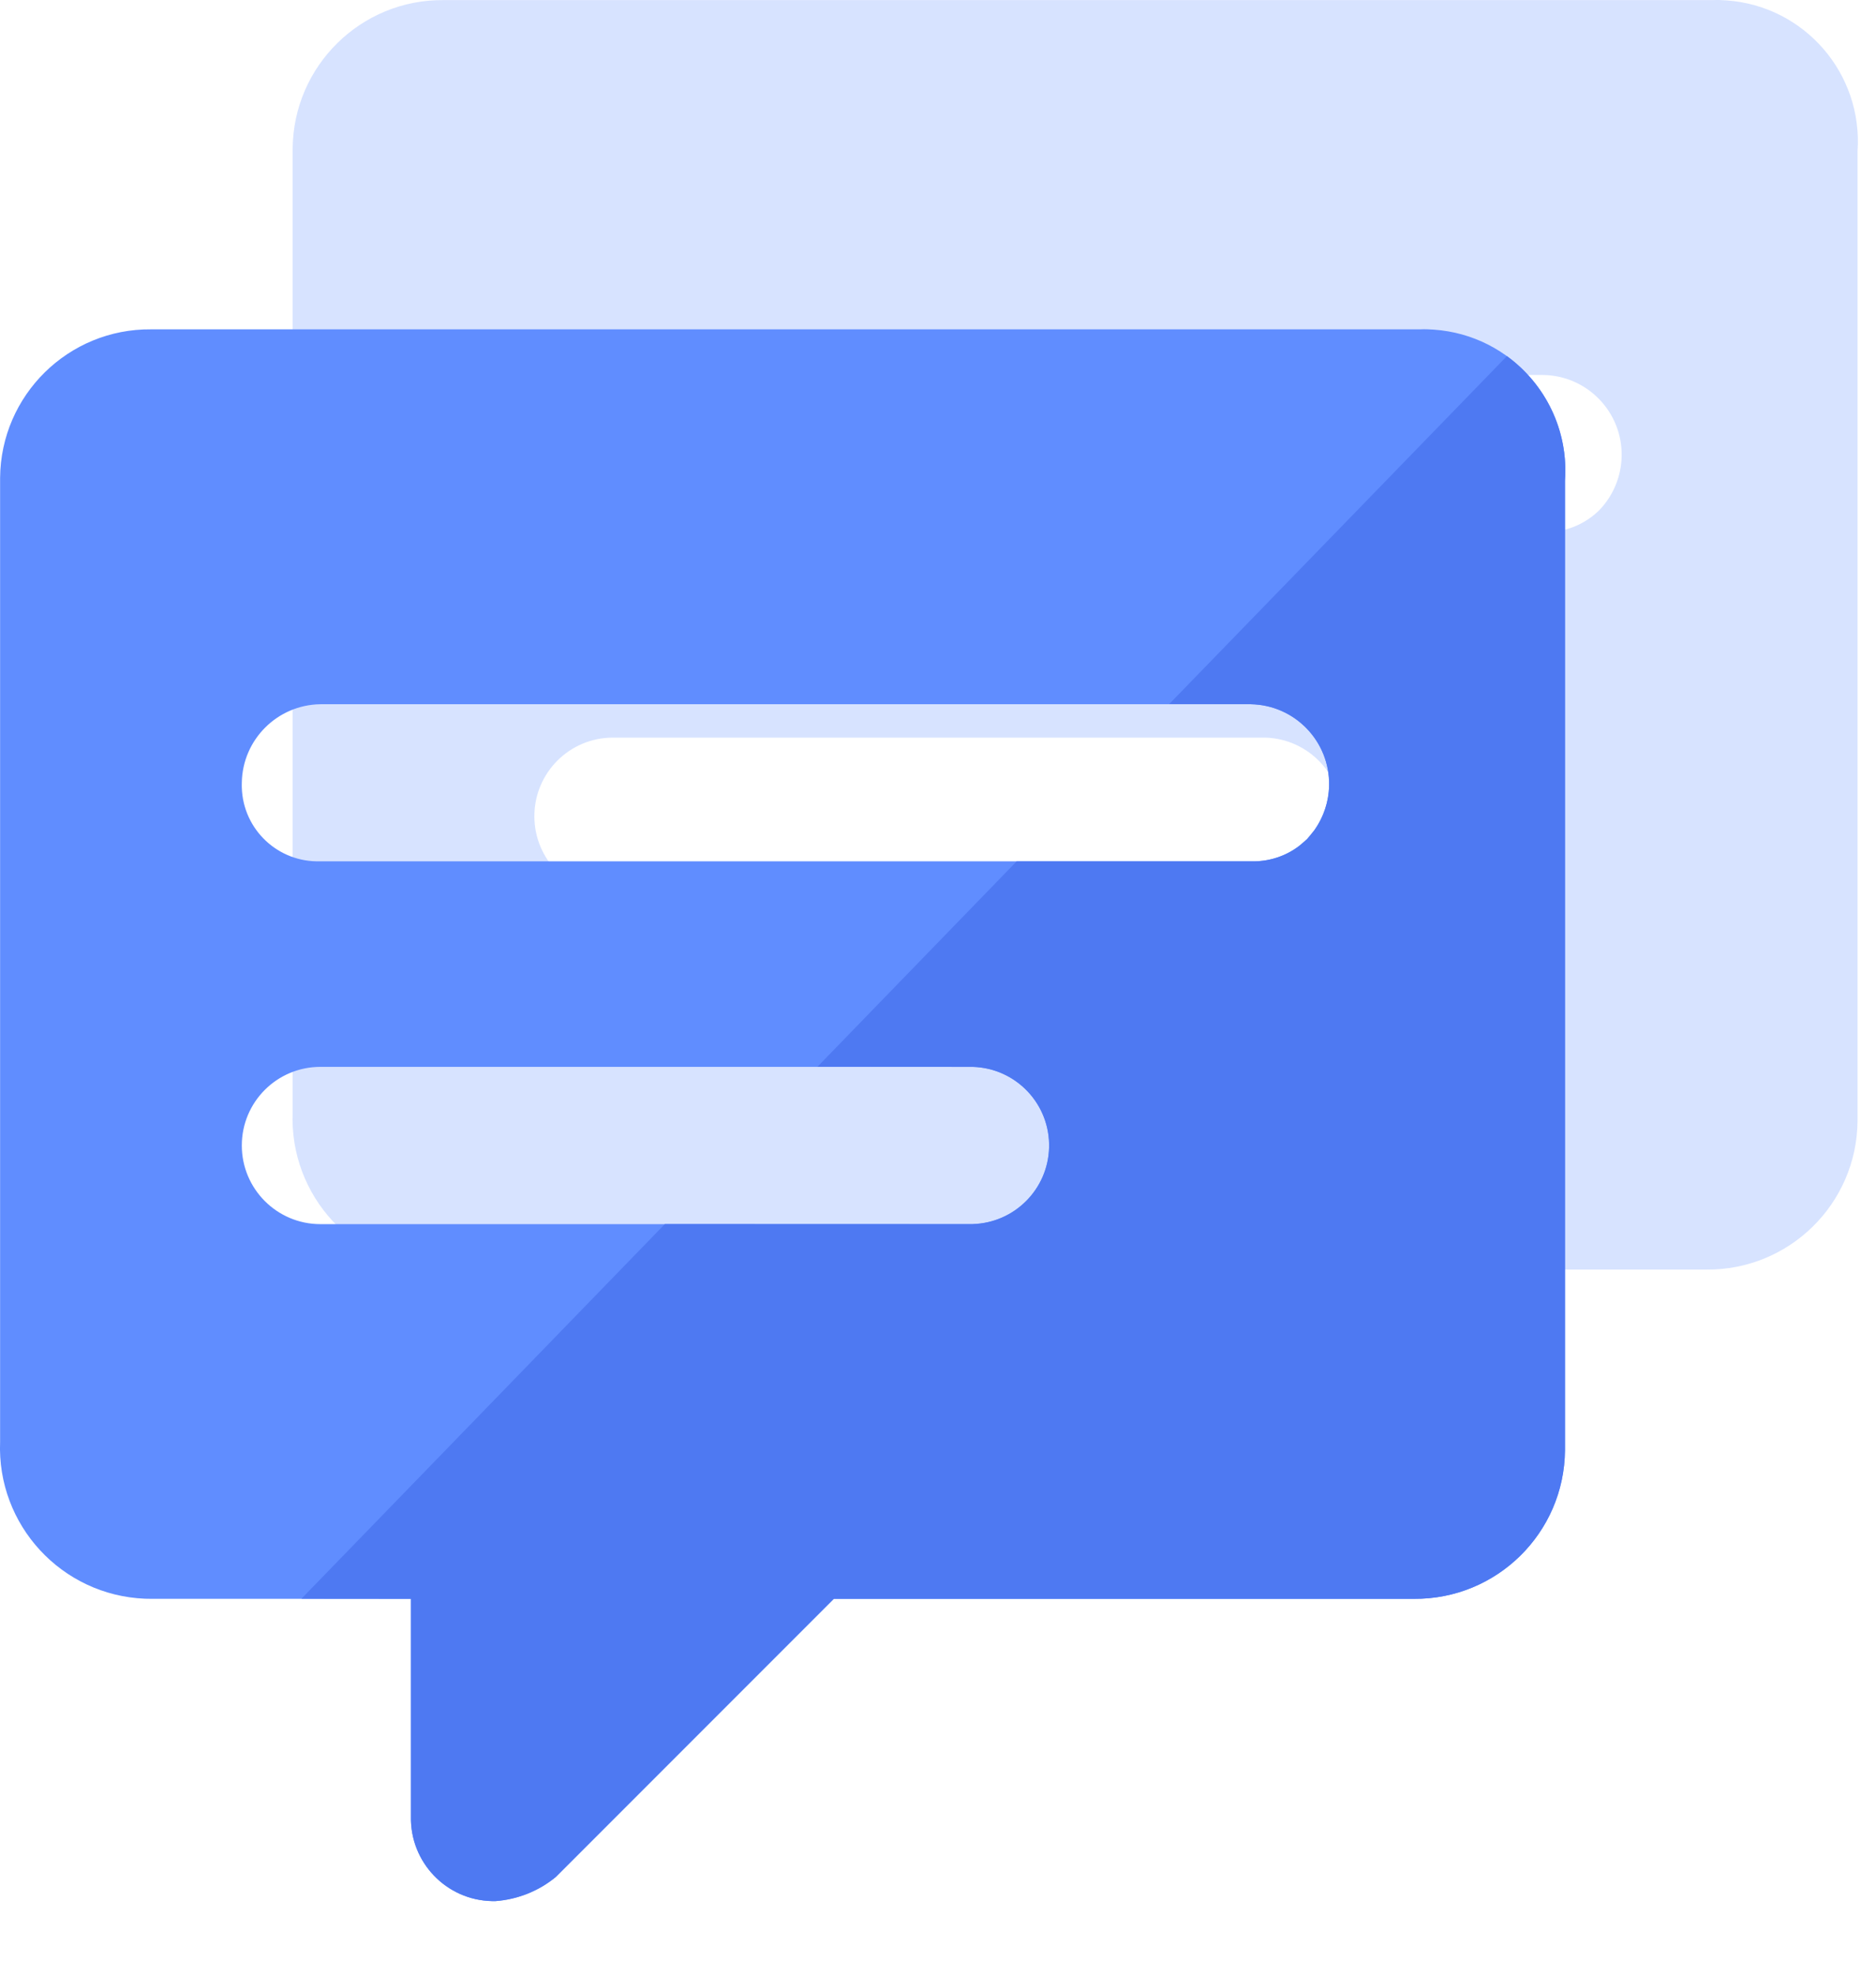 <?xml version="1.0" encoding="UTF-8"?>
<svg width="19px" height="20px" viewBox="0 0 19 20" version="1.1" xmlns="http://www.w3.org/2000/svg" xmlns:xlink="http://www.w3.org/1999/xlink">
    <!-- Generator: Sketch 63.1 (92452) - https://sketch.com -->
    <title>Group 4</title>
    <desc>Created with Sketch.</desc>
    <g id="Page-1" stroke="none" stroke-width="1" fill="none" fill-rule="evenodd">
        <g id="奇安信统一运维平台/门户2" transform="translate(-291, -538)" fill-rule="nonzero">
            <g id="Group-4" transform="translate(291, 538)">
                <path d="M4.494,0.001 L4.494,0.001 C3.656,-0.007 2.971,0.667 2.964,1.504 C2.964,1.514 2.964,1.523 2.964,1.532 L2.964,11.261 L2.964,11.261 C2.93,12.106 3.587,12.817 4.432,12.851 C4.452,12.852 4.473,12.852 4.494,12.852 L7.125,12.852 L7.125,15.055 L7.125,15.055 C7.115,15.518 7.482,15.902 7.945,15.912 C7.957,15.912 7.97,15.912 7.982,15.912 C8.206,15.895 8.42,15.81 8.593,15.667 L11.408,12.852 L17.283,12.852 L17.283,12.852 C18.121,12.859 18.806,12.186 18.813,11.348 C18.813,11.34 18.813,11.331 18.813,11.322 L18.813,1.532 L18.813,1.532 C18.868,0.743 18.274,0.059 17.485,0.004 C17.438,0 17.392,-0.001 17.345,0.001 L4.494,0.001 L4.494,0.001 Z M12.816,9.059 L6.208,9.059 L6.208,9.059 C5.768,9.059 5.412,8.702 5.412,8.263 C5.412,7.823 5.768,7.467 6.208,7.467 L12.816,7.467 L12.816,7.467 C13.255,7.48 13.601,7.846 13.588,8.286 C13.576,8.707 13.237,9.046 12.816,9.058 L12.816,9.059 Z M15.631,5.386 L6.206,5.386 L6.206,5.386 C5.781,5.4 5.425,5.066 5.412,4.64 C5.411,4.624 5.411,4.607 5.412,4.59 L5.412,4.59 C5.419,4.154 5.772,3.802 6.208,3.796 L15.632,3.796 L15.632,3.796 C16.078,3.804 16.433,4.173 16.424,4.619 C16.42,4.821 16.34,5.015 16.201,5.161 L16.201,5.161 C16.05,5.312 15.845,5.393 15.632,5.386 L15.631,5.386 L15.631,5.386 Z" id="Shape" fill="#608DFF" opacity="0.249"></path>
                <g id="Group-3" transform="translate(0, 3.333)">
                    <path d="M1.531,0.001 L1.531,0.001 C0.693,-0.007 0.008,0.667 0.001,1.504 C0.001,1.514 0.001,1.523 0.001,1.532 L0.001,11.261 L0.001,11.261 C-0.033,12.106 0.625,12.817 1.469,12.851 C1.489,12.852 1.51,12.852 1.531,12.852 L4.162,12.852 L4.162,15.055 L4.162,15.055 C4.152,15.518 4.519,15.902 4.982,15.912 C4.994,15.912 5.007,15.912 5.019,15.912 C5.243,15.895 5.457,15.81 5.63,15.667 L8.445,12.852 L14.32,12.852 L14.32,12.852 C15.158,12.859 15.843,12.186 15.85,11.348 C15.85,11.34 15.85,11.331 15.85,11.322 L15.85,1.532 L15.85,1.532 C15.906,0.743 15.311,0.059 14.522,0.004 C14.475,0 14.429,-0.001 14.382,0.001 L1.531,0.001 L1.531,0.001 Z M9.853,9.059 L3.245,9.059 L3.245,9.059 C2.805,9.059 2.449,8.702 2.449,8.263 C2.449,7.823 2.805,7.467 3.245,7.467 L9.853,7.467 L9.853,7.467 C10.292,7.48 10.638,7.846 10.625,8.286 C10.613,8.707 10.274,9.046 9.853,9.058 L9.853,9.059 Z M12.668,5.386 L3.244,5.386 L3.244,5.386 C2.818,5.4 2.462,5.066 2.449,4.64 C2.448,4.624 2.449,4.607 2.449,4.59 L2.449,4.59 C2.456,4.154 2.809,3.802 3.245,3.796 L12.669,3.796 L12.669,3.796 C13.115,3.804 13.47,4.173 13.461,4.619 C13.457,4.821 13.377,5.015 13.238,5.161 L13.238,5.161 C13.088,5.312 12.882,5.393 12.669,5.386 L12.668,5.386 L12.668,5.386 Z" id="Shape-Copy" fill="#608DFF" opacity="0.999"></path>
                    <path d="M15.262,0.272 C15.648,0.553 15.886,1.021 15.85,1.532 L15.85,1.532 L15.85,11.348 C15.843,12.186 15.158,12.859 14.32,12.852 L14.32,12.852 L8.445,12.852 L5.63,15.667 C5.457,15.81 5.243,15.895 5.019,15.912 L5.019,15.912 L4.982,15.912 C4.519,15.902 4.152,15.518 4.162,15.055 L4.162,15.055 L4.162,12.852 L3.053,12.851 L6.734,9.058 L9.853,9.059 C10.274,9.046 10.613,8.707 10.625,8.286 C10.638,7.846 10.292,7.48 9.853,7.467 L9.853,7.467 L8.279,7.466 L10.297,5.386 L12.669,5.386 C12.846,5.392 13.019,5.336 13.158,5.23 L13.238,5.161 L13.314,5.068 C13.406,4.937 13.458,4.781 13.461,4.619 C13.47,4.173 13.115,3.804 12.669,3.796 L12.669,3.796 L11.841,3.795 Z" id="Combined-Shape" fill="#4E79F2"></path>
                </g>
            </g>
        </g>
    </g>
</svg>